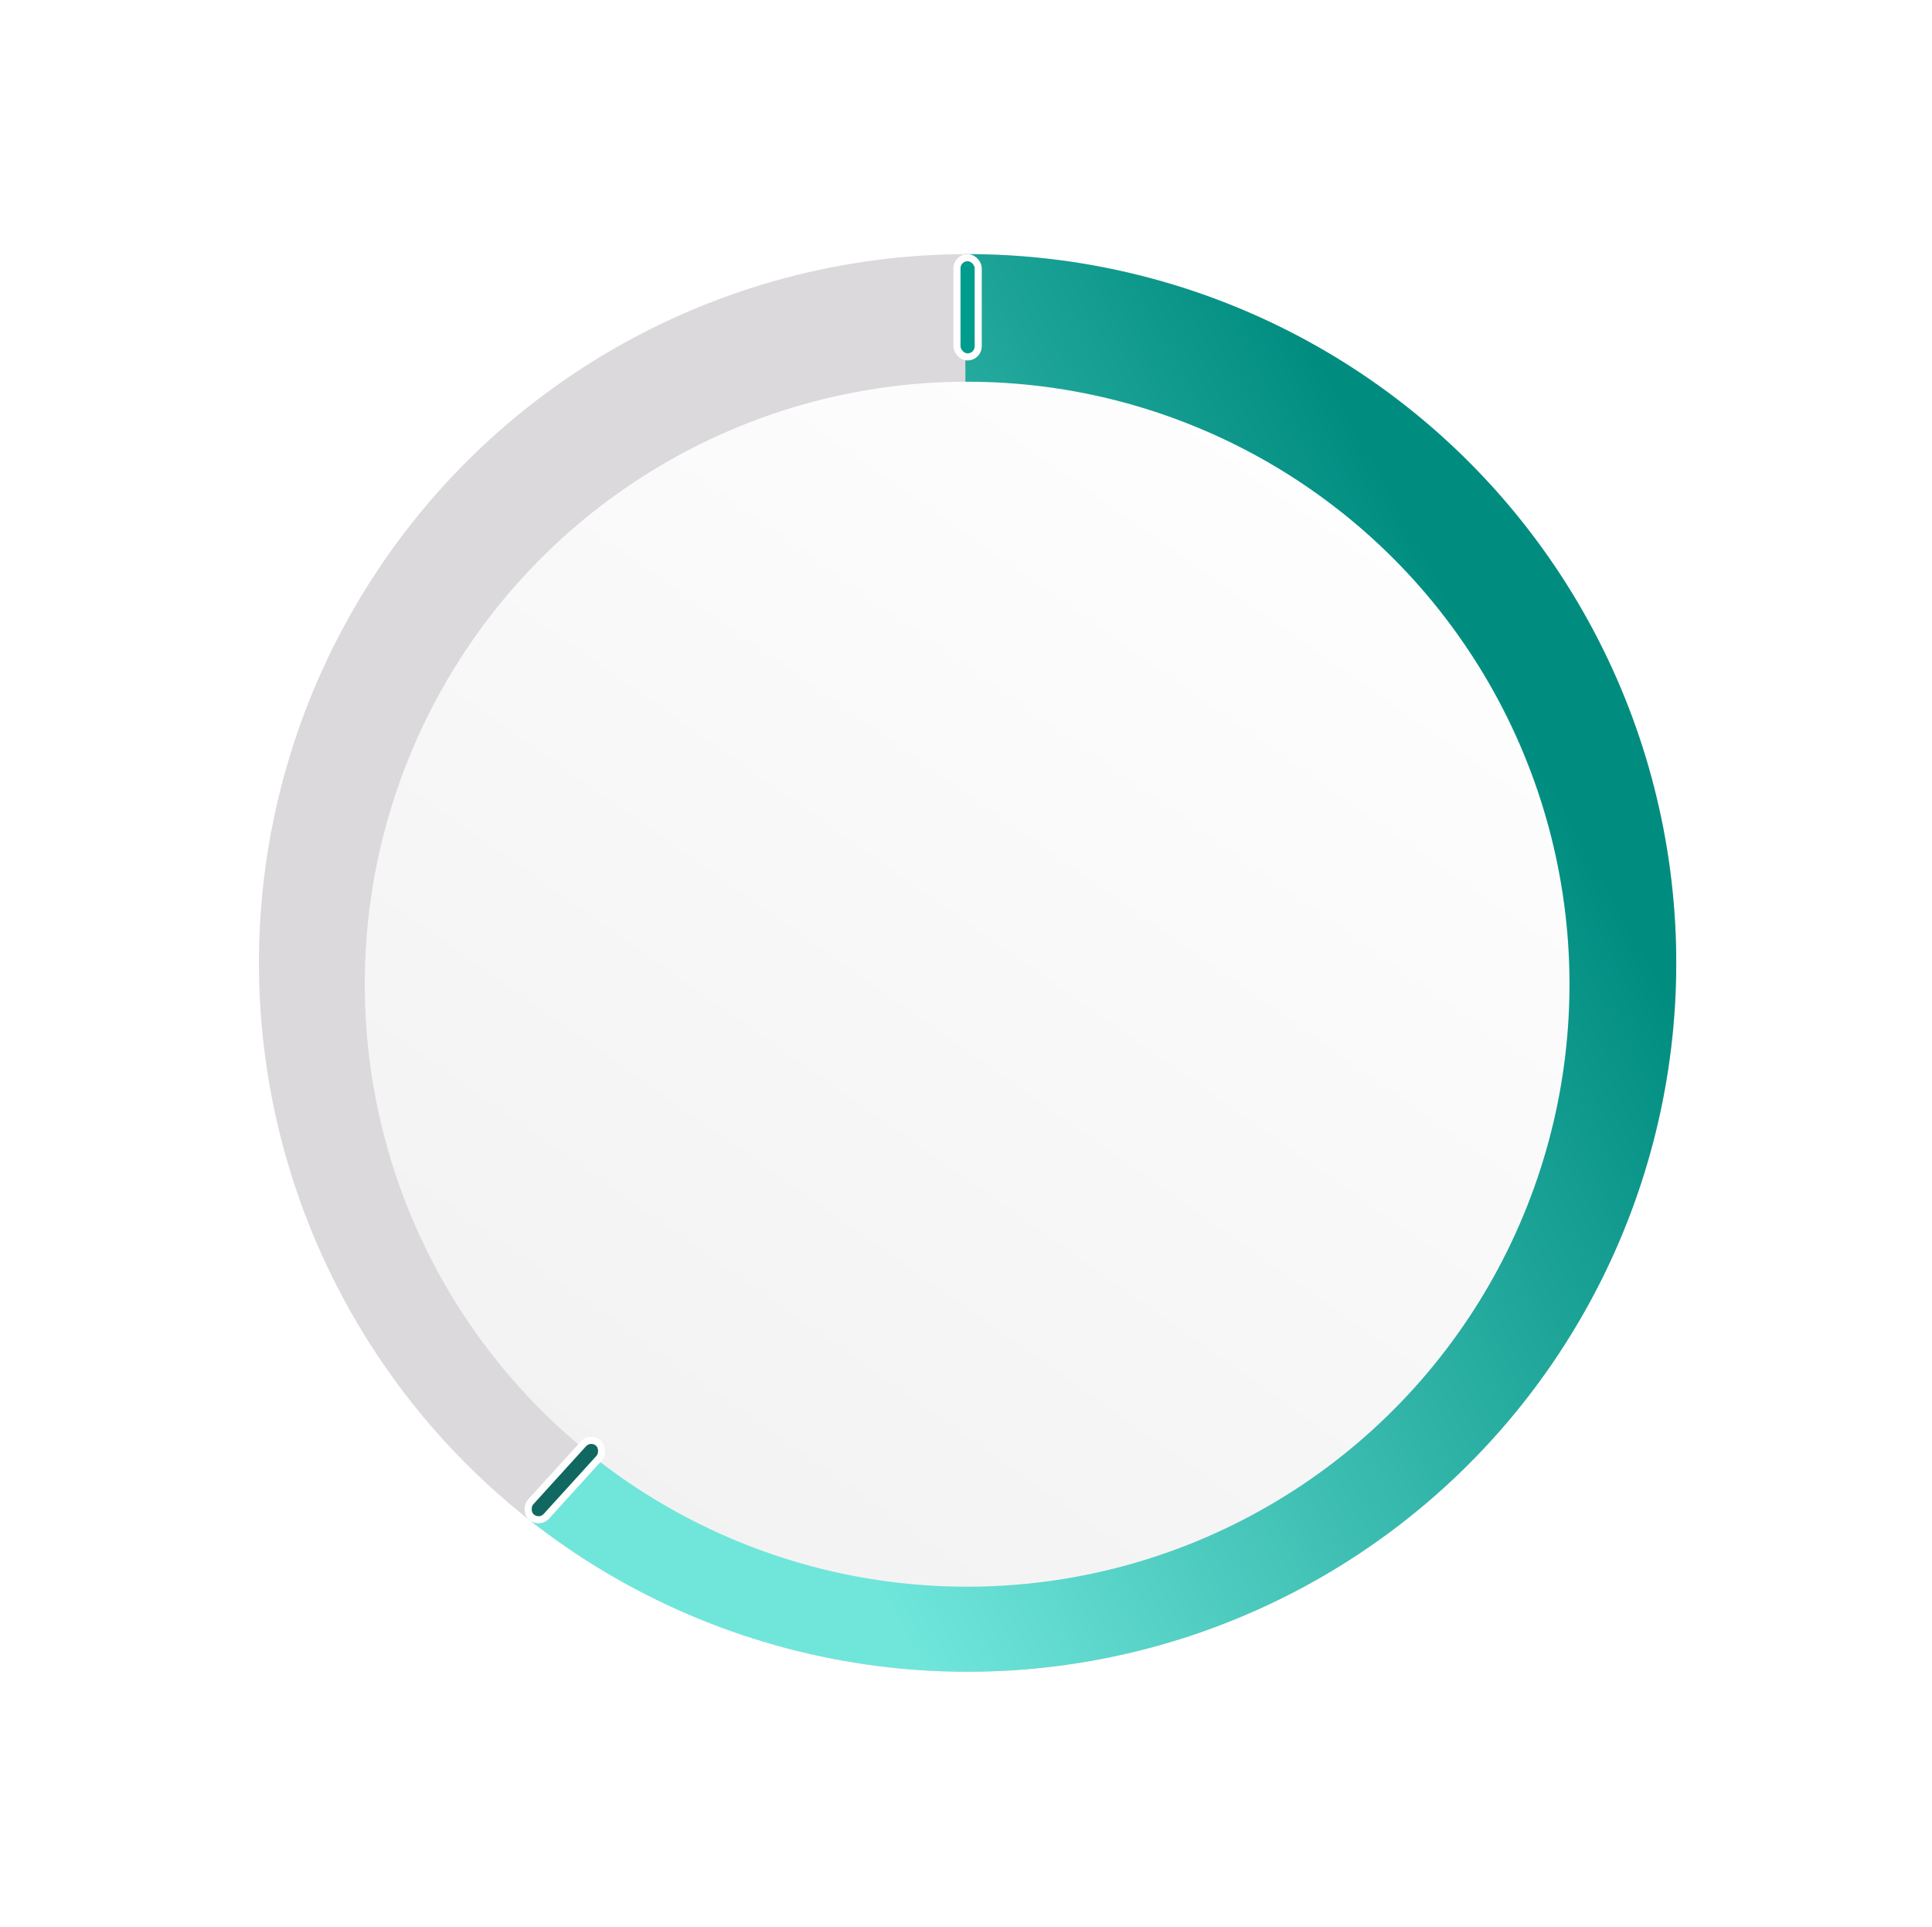 <svg width="340" height="339" viewBox="0 0 340 339" fill="none" xmlns="http://www.w3.org/2000/svg">
<g filter="url(#filter0_d)">
<circle cx="170.281" cy="169.427" r="134.689" stroke="white" stroke-width="19.954"/>
</g>
<circle cx="170.281" cy="169.427" r="124.712" fill="#DBD9DC"/>
<path d="M169.818 44.715C189.708 44.642 209.327 49.326 227.038 58.379C244.75 67.431 260.039 80.588 271.629 96.752C283.22 112.916 290.777 131.618 293.668 151.297C296.56 170.976 294.703 191.061 288.251 209.876C281.8 228.691 270.942 245.69 256.584 259.455C242.225 273.219 224.783 283.35 205.712 289C186.641 294.651 166.495 295.659 146.956 291.939C127.417 288.219 109.051 279.879 93.391 267.616L170.281 169.427L169.818 44.715Z" fill="url(#paint0_linear)"/>
<g filter="url(#filter1_d)">
<circle cx="170.199" cy="169.427" r="106.006" transform="rotate(60 170.199 169.427)" fill="url(#paint1_linear)"/>
</g>
<rect x="168.41" y="45.338" width="3.741" height="17.46" rx="1.871" fill="#009C8E" stroke="white" stroke-width="1.247"/>
<rect x="94.894" y="268.166" width="3.741" height="17.555" rx="1.871" transform="rotate(-137.748 94.894 268.166)" fill="#106860" stroke="white" stroke-width="1.247"/>
<defs>
<filter id="filter0_d" x="20.626" y="21.019" width="299.31" height="299.31" filterUnits="userSpaceOnUse" color-interpolation-filters="sRGB">
<feFlood flood-opacity="0" result="BackgroundImageFix"/>
<feColorMatrix in="SourceAlpha" type="matrix" values="0 0 0 0 0 0 0 0 0 0 0 0 0 0 0 0 0 0 127 0" result="hardAlpha"/>
<feOffset dy="1.247"/>
<feGaussianBlur stdDeviation="2.494"/>
<feColorMatrix type="matrix" values="0 0 0 0 0.251 0 0 0 0 0.506 0 0 0 0 0.961 0 0 0 0.15 0"/>
<feBlend mode="normal" in2="BackgroundImageFix" result="effect1_dropShadow"/>
<feBlend mode="normal" in="SourceGraphic" in2="effect1_dropShadow" result="shape"/>
</filter>
<filter id="filter1_d" x="52.952" y="55.921" width="234.495" height="234.495" filterUnits="userSpaceOnUse" color-interpolation-filters="sRGB">
<feFlood flood-opacity="0" result="BackgroundImageFix"/>
<feColorMatrix in="SourceAlpha" type="matrix" values="0 0 0 0 0 0 0 0 0 0 0 0 0 0 0 0 0 0 127 0" result="hardAlpha"/>
<feOffset dy="3.741"/>
<feGaussianBlur stdDeviation="5.612"/>
<feColorMatrix type="matrix" values="0 0 0 0 0 0 0 0 0 0 0 0 0 0 0 0 0 0 0.25 0"/>
<feBlend mode="normal" in2="BackgroundImageFix" result="effect1_dropShadow"/>
<feBlend mode="normal" in="SourceGraphic" in2="effect1_dropShadow" result="shape"/>
</filter>
<linearGradient id="paint0_linear" x1="61.068" y1="109.213" x2="212.245" y2="26.42" gradientUnits="userSpaceOnUse">
<stop stop-color="#70E6DB"/>
<stop offset="1" stop-color="#008D80"/>
</linearGradient>
<linearGradient id="paint1_linear" x1="115.949" y1="51.574" x2="225.696" y2="287.28" gradientUnits="userSpaceOnUse">
<stop stop-color="white"/>
<stop offset="1" stop-color="#F2F1F2"/>
</linearGradient>
</defs>
</svg>
